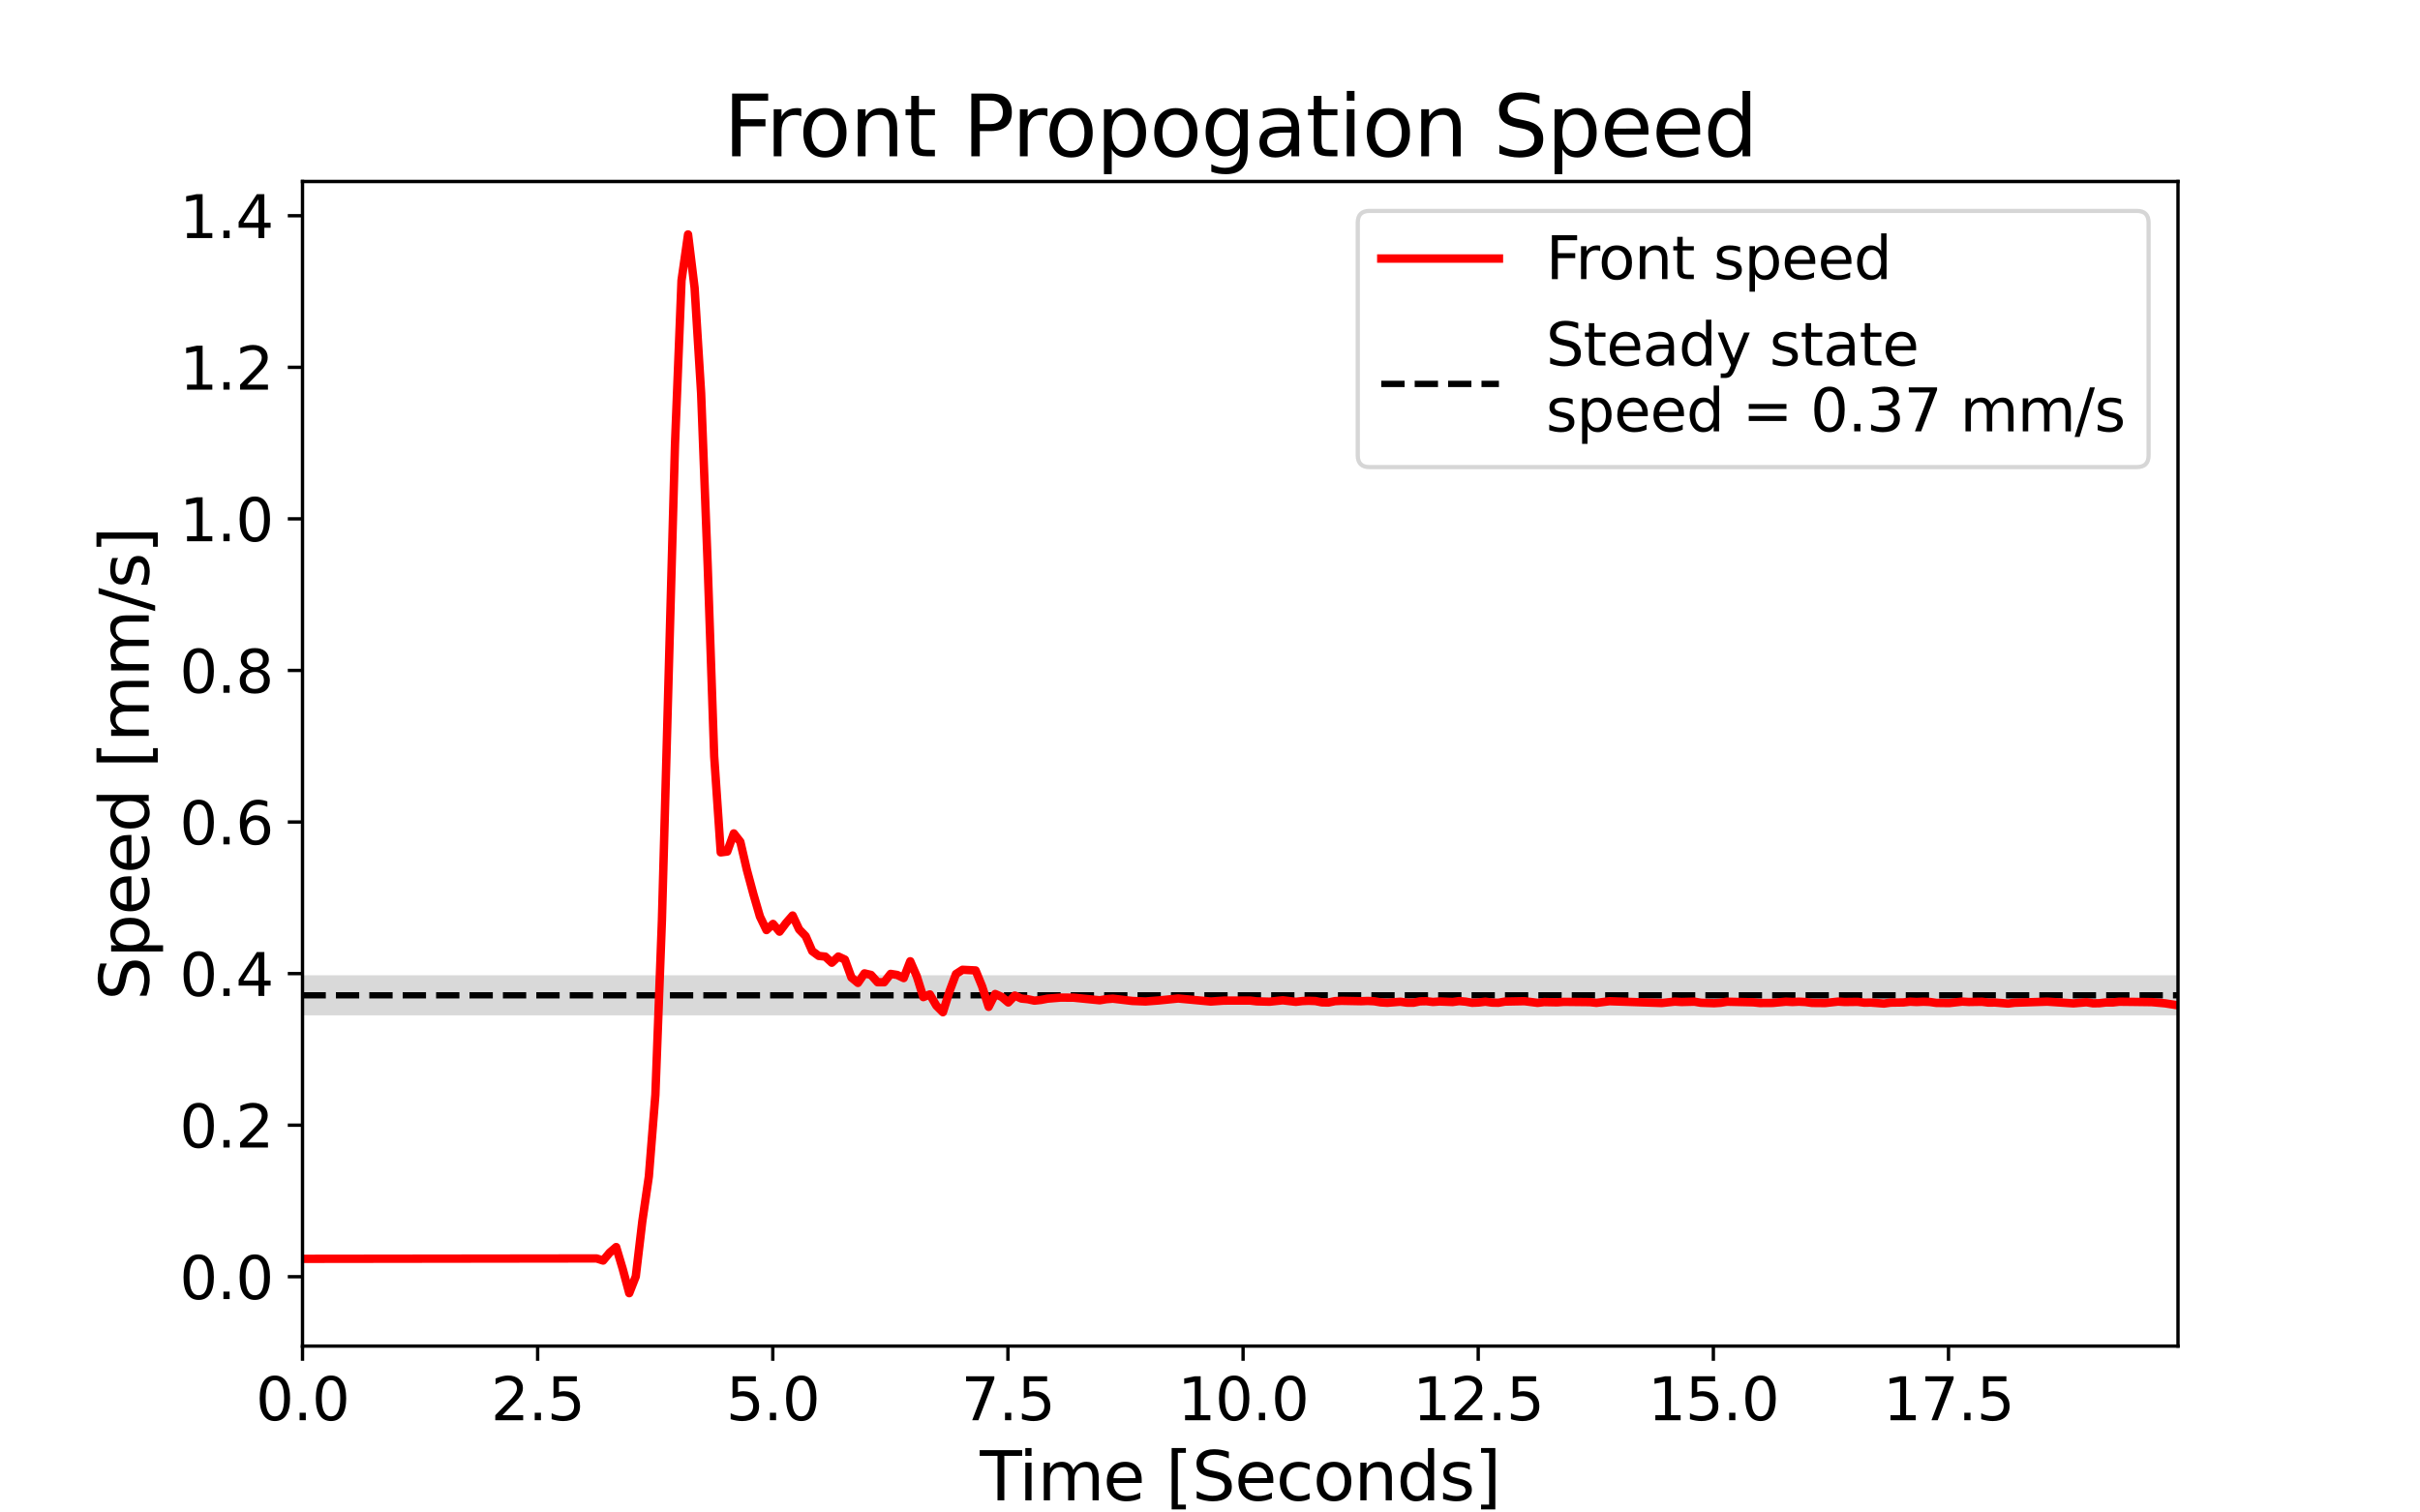 <?xml version="1.0" encoding="utf-8" standalone="no"?>
<!DOCTYPE svg PUBLIC "-//W3C//DTD SVG 1.1//EN"
  "http://www.w3.org/Graphics/SVG/1.1/DTD/svg11.dtd">
<svg height="360pt" version="1.1" viewBox="0 0 576 360" width="576pt" xmlns="http://www.w3.org/2000/svg" xmlns:xlink="http://www.w3.org/1999/xlink">
 <defs>
  <style type="text/css">*{stroke-linecap:butt;stroke-linejoin:round;}</style>
 </defs>
 <g id="figure_1">
  <g id="patch_1">
   <path d="M 0 360 
L 576 360 
L 576 0 
L 0 0 
z
" style="fill:#ffffff;"/>
  </g>
  <g id="axes_1">
   <g id="patch_2">
    <path d="M 72 320.4 
L 518.4 320.4 
L 518.4 43.2 
L 72 43.2 
z
" style="fill:#ffffff;"/>
   </g>
   <g id="PolyCollection_1">
    <defs>
     <path d="M 72 -118.332 
L 72 -127.863 
L 73.555 -127.863 
L 75.111 -127.863 
L 76.666 -127.863 
L 78.222 -127.863 
L 79.777 -127.863 
L 81.332 -127.863 
L 82.888 -127.863 
L 84.443 -127.863 
L 85.999 -127.863 
L 87.554 -127.863 
L 89.109 -127.863 
L 90.665 -127.863 
L 92.22 -127.863 
L 93.776 -127.863 
L 95.331 -127.863 
L 96.886 -127.863 
L 98.442 -127.863 
L 99.997 -127.863 
L 101.553 -127.863 
L 103.108 -127.863 
L 104.663 -127.863 
L 106.219 -127.863 
L 107.774 -127.863 
L 109.33 -127.863 
L 110.885 -127.863 
L 112.44 -127.863 
L 113.996 -127.863 
L 115.551 -127.863 
L 117.107 -127.863 
L 118.662 -127.863 
L 120.217 -127.863 
L 121.773 -127.863 
L 123.328 -127.863 
L 124.884 -127.863 
L 126.439 -127.863 
L 127.994 -127.863 
L 129.55 -127.863 
L 131.105 -127.863 
L 132.661 -127.863 
L 134.216 -127.863 
L 135.771 -127.863 
L 137.327 -127.863 
L 138.882 -127.863 
L 140.438 -127.863 
L 141.993 -127.863 
L 143.548 -127.863 
L 145.104 -127.863 
L 146.659 -127.863 
L 148.215 -127.863 
L 149.77 -127.863 
L 151.325 -127.863 
L 152.881 -127.863 
L 154.436 -127.863 
L 155.992 -127.863 
L 157.547 -127.863 
L 159.102 -127.863 
L 160.658 -127.863 
L 162.213 -127.863 
L 163.769 -127.863 
L 165.324 -127.863 
L 166.879 -127.863 
L 168.435 -127.863 
L 169.99 -127.863 
L 171.546 -127.863 
L 173.101 -127.863 
L 174.656 -127.863 
L 176.212 -127.863 
L 177.767 -127.863 
L 179.323 -127.863 
L 180.878 -127.863 
L 182.433 -127.863 
L 183.989 -127.863 
L 185.544 -127.863 
L 187.1 -127.863 
L 188.655 -127.863 
L 190.21 -127.863 
L 191.766 -127.863 
L 193.321 -127.863 
L 194.877 -127.863 
L 196.432 -127.863 
L 197.987 -127.863 
L 199.543 -127.863 
L 201.098 -127.863 
L 202.654 -127.863 
L 204.209 -127.863 
L 205.764 -127.863 
L 207.32 -127.863 
L 208.875 -127.863 
L 210.431 -127.863 
L 211.986 -127.863 
L 213.541 -127.863 
L 215.097 -127.863 
L 216.652 -127.863 
L 218.208 -127.863 
L 219.763 -127.863 
L 221.318 -127.863 
L 222.874 -127.863 
L 224.429 -127.863 
L 225.985 -127.863 
L 227.54 -127.863 
L 229.095 -127.863 
L 230.651 -127.863 
L 232.206 -127.863 
L 233.762 -127.863 
L 235.317 -127.863 
L 236.872 -127.863 
L 238.428 -127.863 
L 239.983 -127.863 
L 241.539 -127.863 
L 243.094 -127.863 
L 244.649 -127.863 
L 246.205 -127.863 
L 247.76 -127.863 
L 249.316 -127.863 
L 250.871 -127.863 
L 252.426 -127.863 
L 253.982 -127.863 
L 255.537 -127.863 
L 257.093 -127.863 
L 258.648 -127.863 
L 260.203 -127.863 
L 261.759 -127.863 
L 263.314 -127.863 
L 264.87 -127.863 
L 266.425 -127.863 
L 267.98 -127.863 
L 269.536 -127.863 
L 271.091 -127.863 
L 272.647 -127.863 
L 274.202 -127.863 
L 275.757 -127.863 
L 277.313 -127.863 
L 278.868 -127.863 
L 280.424 -127.863 
L 281.979 -127.863 
L 283.534 -127.863 
L 285.09 -127.863 
L 286.645 -127.863 
L 288.201 -127.863 
L 289.756 -127.863 
L 291.311 -127.863 
L 292.867 -127.863 
L 294.422 -127.863 
L 295.978 -127.863 
L 297.533 -127.863 
L 299.089 -127.863 
L 300.644 -127.863 
L 302.199 -127.863 
L 303.755 -127.863 
L 305.31 -127.863 
L 306.866 -127.863 
L 308.421 -127.863 
L 309.976 -127.863 
L 311.532 -127.863 
L 313.087 -127.863 
L 314.643 -127.863 
L 316.198 -127.863 
L 317.753 -127.863 
L 319.309 -127.863 
L 320.864 -127.863 
L 322.42 -127.863 
L 323.975 -127.863 
L 325.53 -127.863 
L 327.086 -127.863 
L 328.641 -127.863 
L 330.197 -127.863 
L 331.752 -127.863 
L 333.307 -127.863 
L 334.863 -127.863 
L 336.418 -127.863 
L 337.974 -127.863 
L 339.529 -127.863 
L 341.084 -127.863 
L 342.64 -127.863 
L 344.195 -127.863 
L 345.751 -127.863 
L 347.306 -127.863 
L 348.861 -127.863 
L 350.417 -127.863 
L 351.972 -127.863 
L 353.528 -127.863 
L 355.083 -127.863 
L 356.638 -127.863 
L 358.194 -127.863 
L 359.749 -127.863 
L 361.305 -127.863 
L 362.86 -127.863 
L 364.415 -127.863 
L 365.971 -127.863 
L 367.526 -127.863 
L 369.082 -127.863 
L 370.637 -127.863 
L 372.192 -127.863 
L 373.748 -127.863 
L 375.303 -127.863 
L 376.859 -127.863 
L 378.414 -127.863 
L 379.969 -127.863 
L 381.525 -127.863 
L 383.08 -127.863 
L 384.636 -127.863 
L 386.191 -127.863 
L 387.746 -127.863 
L 389.302 -127.863 
L 390.857 -127.863 
L 392.413 -127.863 
L 393.968 -127.863 
L 395.523 -127.863 
L 397.079 -127.863 
L 398.634 -127.863 
L 400.19 -127.863 
L 401.745 -127.863 
L 403.3 -127.863 
L 404.856 -127.863 
L 406.411 -127.863 
L 407.967 -127.863 
L 409.522 -127.863 
L 411.077 -127.863 
L 412.633 -127.863 
L 414.188 -127.863 
L 415.744 -127.863 
L 417.299 -127.863 
L 418.854 -127.863 
L 420.41 -127.863 
L 421.965 -127.863 
L 423.521 -127.863 
L 425.076 -127.863 
L 426.631 -127.863 
L 428.187 -127.863 
L 429.742 -127.863 
L 431.298 -127.863 
L 432.853 -127.863 
L 434.408 -127.863 
L 435.964 -127.863 
L 437.519 -127.863 
L 439.075 -127.863 
L 440.63 -127.863 
L 442.185 -127.863 
L 443.741 -127.863 
L 445.296 -127.863 
L 446.852 -127.863 
L 448.407 -127.863 
L 449.962 -127.863 
L 451.518 -127.863 
L 453.073 -127.863 
L 454.629 -127.863 
L 456.184 -127.863 
L 457.739 -127.863 
L 459.295 -127.863 
L 460.85 -127.863 
L 462.406 -127.863 
L 463.961 -127.863 
L 465.516 -127.863 
L 467.072 -127.863 
L 468.627 -127.863 
L 470.183 -127.863 
L 471.738 -127.863 
L 473.293 -127.863 
L 474.849 -127.863 
L 476.404 -127.863 
L 477.96 -127.863 
L 479.515 -127.863 
L 481.07 -127.863 
L 482.626 -127.863 
L 484.181 -127.863 
L 485.737 -127.863 
L 487.292 -127.863 
L 488.847 -127.863 
L 490.403 -127.863 
L 491.958 -127.863 
L 493.514 -127.863 
L 495.069 -127.863 
L 496.624 -127.863 
L 498.18 -127.863 
L 499.735 -127.863 
L 501.291 -127.863 
L 502.846 -127.863 
L 504.401 -127.863 
L 505.957 -127.863 
L 507.512 -127.863 
L 509.068 -127.863 
L 510.623 -127.863 
L 512.178 -127.863 
L 513.734 -127.863 
L 515.289 -127.863 
L 516.845 -127.863 
L 518.4 -127.863 
L 518.4 -118.332 
L 518.4 -118.332 
L 516.845 -118.332 
L 515.289 -118.332 
L 513.734 -118.332 
L 512.178 -118.332 
L 510.623 -118.332 
L 509.068 -118.332 
L 507.512 -118.332 
L 505.957 -118.332 
L 504.401 -118.332 
L 502.846 -118.332 
L 501.291 -118.332 
L 499.735 -118.332 
L 498.18 -118.332 
L 496.624 -118.332 
L 495.069 -118.332 
L 493.514 -118.332 
L 491.958 -118.332 
L 490.403 -118.332 
L 488.847 -118.332 
L 487.292 -118.332 
L 485.737 -118.332 
L 484.181 -118.332 
L 482.626 -118.332 
L 481.07 -118.332 
L 479.515 -118.332 
L 477.96 -118.332 
L 476.404 -118.332 
L 474.849 -118.332 
L 473.293 -118.332 
L 471.738 -118.332 
L 470.183 -118.332 
L 468.627 -118.332 
L 467.072 -118.332 
L 465.516 -118.332 
L 463.961 -118.332 
L 462.406 -118.332 
L 460.85 -118.332 
L 459.295 -118.332 
L 457.739 -118.332 
L 456.184 -118.332 
L 454.629 -118.332 
L 453.073 -118.332 
L 451.518 -118.332 
L 449.962 -118.332 
L 448.407 -118.332 
L 446.852 -118.332 
L 445.296 -118.332 
L 443.741 -118.332 
L 442.185 -118.332 
L 440.63 -118.332 
L 439.075 -118.332 
L 437.519 -118.332 
L 435.964 -118.332 
L 434.408 -118.332 
L 432.853 -118.332 
L 431.298 -118.332 
L 429.742 -118.332 
L 428.187 -118.332 
L 426.631 -118.332 
L 425.076 -118.332 
L 423.521 -118.332 
L 421.965 -118.332 
L 420.41 -118.332 
L 418.854 -118.332 
L 417.299 -118.332 
L 415.744 -118.332 
L 414.188 -118.332 
L 412.633 -118.332 
L 411.077 -118.332 
L 409.522 -118.332 
L 407.967 -118.332 
L 406.411 -118.332 
L 404.856 -118.332 
L 403.3 -118.332 
L 401.745 -118.332 
L 400.19 -118.332 
L 398.634 -118.332 
L 397.079 -118.332 
L 395.523 -118.332 
L 393.968 -118.332 
L 392.413 -118.332 
L 390.857 -118.332 
L 389.302 -118.332 
L 387.746 -118.332 
L 386.191 -118.332 
L 384.636 -118.332 
L 383.08 -118.332 
L 381.525 -118.332 
L 379.969 -118.332 
L 378.414 -118.332 
L 376.859 -118.332 
L 375.303 -118.332 
L 373.748 -118.332 
L 372.192 -118.332 
L 370.637 -118.332 
L 369.082 -118.332 
L 367.526 -118.332 
L 365.971 -118.332 
L 364.415 -118.332 
L 362.86 -118.332 
L 361.305 -118.332 
L 359.749 -118.332 
L 358.194 -118.332 
L 356.638 -118.332 
L 355.083 -118.332 
L 353.528 -118.332 
L 351.972 -118.332 
L 350.417 -118.332 
L 348.861 -118.332 
L 347.306 -118.332 
L 345.751 -118.332 
L 344.195 -118.332 
L 342.64 -118.332 
L 341.084 -118.332 
L 339.529 -118.332 
L 337.974 -118.332 
L 336.418 -118.332 
L 334.863 -118.332 
L 333.307 -118.332 
L 331.752 -118.332 
L 330.197 -118.332 
L 328.641 -118.332 
L 327.086 -118.332 
L 325.53 -118.332 
L 323.975 -118.332 
L 322.42 -118.332 
L 320.864 -118.332 
L 319.309 -118.332 
L 317.753 -118.332 
L 316.198 -118.332 
L 314.643 -118.332 
L 313.087 -118.332 
L 311.532 -118.332 
L 309.976 -118.332 
L 308.421 -118.332 
L 306.866 -118.332 
L 305.31 -118.332 
L 303.755 -118.332 
L 302.199 -118.332 
L 300.644 -118.332 
L 299.089 -118.332 
L 297.533 -118.332 
L 295.978 -118.332 
L 294.422 -118.332 
L 292.867 -118.332 
L 291.311 -118.332 
L 289.756 -118.332 
L 288.201 -118.332 
L 286.645 -118.332 
L 285.09 -118.332 
L 283.534 -118.332 
L 281.979 -118.332 
L 280.424 -118.332 
L 278.868 -118.332 
L 277.313 -118.332 
L 275.757 -118.332 
L 274.202 -118.332 
L 272.647 -118.332 
L 271.091 -118.332 
L 269.536 -118.332 
L 267.98 -118.332 
L 266.425 -118.332 
L 264.87 -118.332 
L 263.314 -118.332 
L 261.759 -118.332 
L 260.203 -118.332 
L 258.648 -118.332 
L 257.093 -118.332 
L 255.537 -118.332 
L 253.982 -118.332 
L 252.426 -118.332 
L 250.871 -118.332 
L 249.316 -118.332 
L 247.76 -118.332 
L 246.205 -118.332 
L 244.649 -118.332 
L 243.094 -118.332 
L 241.539 -118.332 
L 239.983 -118.332 
L 238.428 -118.332 
L 236.872 -118.332 
L 235.317 -118.332 
L 233.762 -118.332 
L 232.206 -118.332 
L 230.651 -118.332 
L 229.095 -118.332 
L 227.54 -118.332 
L 225.985 -118.332 
L 224.429 -118.332 
L 222.874 -118.332 
L 221.318 -118.332 
L 219.763 -118.332 
L 218.208 -118.332 
L 216.652 -118.332 
L 215.097 -118.332 
L 213.541 -118.332 
L 211.986 -118.332 
L 210.431 -118.332 
L 208.875 -118.332 
L 207.32 -118.332 
L 205.764 -118.332 
L 204.209 -118.332 
L 202.654 -118.332 
L 201.098 -118.332 
L 199.543 -118.332 
L 197.987 -118.332 
L 196.432 -118.332 
L 194.877 -118.332 
L 193.321 -118.332 
L 191.766 -118.332 
L 190.21 -118.332 
L 188.655 -118.332 
L 187.1 -118.332 
L 185.544 -118.332 
L 183.989 -118.332 
L 182.433 -118.332 
L 180.878 -118.332 
L 179.323 -118.332 
L 177.767 -118.332 
L 176.212 -118.332 
L 174.656 -118.332 
L 173.101 -118.332 
L 171.546 -118.332 
L 169.99 -118.332 
L 168.435 -118.332 
L 166.879 -118.332 
L 165.324 -118.332 
L 163.769 -118.332 
L 162.213 -118.332 
L 160.658 -118.332 
L 159.102 -118.332 
L 157.547 -118.332 
L 155.992 -118.332 
L 154.436 -118.332 
L 152.881 -118.332 
L 151.325 -118.332 
L 149.77 -118.332 
L 148.215 -118.332 
L 146.659 -118.332 
L 145.104 -118.332 
L 143.548 -118.332 
L 141.993 -118.332 
L 140.438 -118.332 
L 138.882 -118.332 
L 137.327 -118.332 
L 135.771 -118.332 
L 134.216 -118.332 
L 132.661 -118.332 
L 131.105 -118.332 
L 129.55 -118.332 
L 127.994 -118.332 
L 126.439 -118.332 
L 124.884 -118.332 
L 123.328 -118.332 
L 121.773 -118.332 
L 120.217 -118.332 
L 118.662 -118.332 
L 117.107 -118.332 
L 115.551 -118.332 
L 113.996 -118.332 
L 112.44 -118.332 
L 110.885 -118.332 
L 109.33 -118.332 
L 107.774 -118.332 
L 106.219 -118.332 
L 104.663 -118.332 
L 103.108 -118.332 
L 101.553 -118.332 
L 99.997 -118.332 
L 98.442 -118.332 
L 96.886 -118.332 
L 95.331 -118.332 
L 93.776 -118.332 
L 92.22 -118.332 
L 90.665 -118.332 
L 89.109 -118.332 
L 87.554 -118.332 
L 85.999 -118.332 
L 84.443 -118.332 
L 82.888 -118.332 
L 81.332 -118.332 
L 79.777 -118.332 
L 78.222 -118.332 
L 76.666 -118.332 
L 75.111 -118.332 
L 73.555 -118.332 
L 72 -118.332 
z
" id="m9a57f28692"/>
    </defs>
    <g clip-path="url(#p5550fc614e)">
     <use style="fill-opacity:0.15;" x="0" xlink:href="#m9a57f28692" y="360"/>
    </g>
   </g>
   <g id="matplotlib.axis_1">
    <g id="xtick_1">
     <g id="line2d_1">
      <defs>
       <path d="M 0 0 
L 0 3.5 
" id="m692dab2413" style="stroke:#000000;stroke-width:0.8;"/>
      </defs>
      <g>
       <use style="stroke:#000000;stroke-width:0.8;" x="72" xlink:href="#m692dab2413" y="320.4"/>
      </g>
     </g>
     <g id="text_1">
      <!-- 0.0 -->
      <g transform="translate(60.868 338.038)scale(0.14 -0.14)">
       <defs>
        <path d="M 2034 4250 
Q 1547 4250 1301 3770 
Q 1056 3291 1056 2328 
Q 1056 1369 1301 889 
Q 1547 409 2034 409 
Q 2525 409 2770 889 
Q 3016 1369 3016 2328 
Q 3016 3291 2770 3770 
Q 2525 4250 2034 4250 
z
M 2034 4750 
Q 2819 4750 3233 4129 
Q 3647 3509 3647 2328 
Q 3647 1150 3233 529 
Q 2819 -91 2034 -91 
Q 1250 -91 836 529 
Q 422 1150 422 2328 
Q 422 3509 836 4129 
Q 1250 4750 2034 4750 
z
" id="DejaVuSans-30" transform="scale(0.016)"/>
        <path d="M 684 794 
L 1344 794 
L 1344 0 
L 684 0 
L 684 794 
z
" id="DejaVuSans-2e" transform="scale(0.016)"/>
       </defs>
       <use xlink:href="#DejaVuSans-30"/>
       <use x="63.623" xlink:href="#DejaVuSans-2e"/>
       <use x="95.41" xlink:href="#DejaVuSans-30"/>
      </g>
     </g>
    </g>
    <g id="xtick_2">
     <g id="line2d_2">
      <g>
       <use style="stroke:#000000;stroke-width:0.8;" x="127.968" xlink:href="#m692dab2413" y="320.4"/>
      </g>
     </g>
     <g id="text_2">
      <!-- 2.5 -->
      <g transform="translate(116.836 338.038)scale(0.14 -0.14)">
       <defs>
        <path d="M 1228 531 
L 3431 531 
L 3431 0 
L 469 0 
L 469 531 
Q 828 903 1448 1529 
Q 2069 2156 2228 2338 
Q 2531 2678 2651 2914 
Q 2772 3150 2772 3378 
Q 2772 3750 2511 3984 
Q 2250 4219 1831 4219 
Q 1534 4219 1204 4116 
Q 875 4013 500 3803 
L 500 4441 
Q 881 4594 1212 4672 
Q 1544 4750 1819 4750 
Q 2544 4750 2975 4387 
Q 3406 4025 3406 3419 
Q 3406 3131 3298 2873 
Q 3191 2616 2906 2266 
Q 2828 2175 2409 1742 
Q 1991 1309 1228 531 
z
" id="DejaVuSans-32" transform="scale(0.016)"/>
        <path d="M 691 4666 
L 3169 4666 
L 3169 4134 
L 1269 4134 
L 1269 2991 
Q 1406 3038 1543 3061 
Q 1681 3084 1819 3084 
Q 2600 3084 3056 2656 
Q 3513 2228 3513 1497 
Q 3513 744 3044 326 
Q 2575 -91 1722 -91 
Q 1428 -91 1123 -41 
Q 819 9 494 109 
L 494 744 
Q 775 591 1075 516 
Q 1375 441 1709 441 
Q 2250 441 2565 725 
Q 2881 1009 2881 1497 
Q 2881 1984 2565 2268 
Q 2250 2553 1709 2553 
Q 1456 2553 1204 2497 
Q 953 2441 691 2322 
L 691 4666 
z
" id="DejaVuSans-35" transform="scale(0.016)"/>
       </defs>
       <use xlink:href="#DejaVuSans-32"/>
       <use x="63.623" xlink:href="#DejaVuSans-2e"/>
       <use x="95.41" xlink:href="#DejaVuSans-35"/>
      </g>
     </g>
    </g>
    <g id="xtick_3">
     <g id="line2d_3">
      <g>
       <use style="stroke:#000000;stroke-width:0.8;" x="183.936" xlink:href="#m692dab2413" y="320.4"/>
      </g>
     </g>
     <g id="text_3">
      <!-- 5.0 -->
      <g transform="translate(172.804 338.038)scale(0.14 -0.14)">
       <use xlink:href="#DejaVuSans-35"/>
       <use x="63.623" xlink:href="#DejaVuSans-2e"/>
       <use x="95.41" xlink:href="#DejaVuSans-30"/>
      </g>
     </g>
    </g>
    <g id="xtick_4">
     <g id="line2d_4">
      <g>
       <use style="stroke:#000000;stroke-width:0.8;" x="239.904" xlink:href="#m692dab2413" y="320.4"/>
      </g>
     </g>
     <g id="text_4">
      <!-- 7.5 -->
      <g transform="translate(228.772 338.038)scale(0.14 -0.14)">
       <defs>
        <path d="M 525 4666 
L 3525 4666 
L 3525 4397 
L 1831 0 
L 1172 0 
L 2766 4134 
L 525 4134 
L 525 4666 
z
" id="DejaVuSans-37" transform="scale(0.016)"/>
       </defs>
       <use xlink:href="#DejaVuSans-37"/>
       <use x="63.623" xlink:href="#DejaVuSans-2e"/>
       <use x="95.41" xlink:href="#DejaVuSans-35"/>
      </g>
     </g>
    </g>
    <g id="xtick_5">
     <g id="line2d_5">
      <g>
       <use style="stroke:#000000;stroke-width:0.8;" x="295.872" xlink:href="#m692dab2413" y="320.4"/>
      </g>
     </g>
     <g id="text_5">
      <!-- 10.0 -->
      <g transform="translate(280.286 338.038)scale(0.14 -0.14)">
       <defs>
        <path d="M 794 531 
L 1825 531 
L 1825 4091 
L 703 3866 
L 703 4441 
L 1819 4666 
L 2450 4666 
L 2450 531 
L 3481 531 
L 3481 0 
L 794 0 
L 794 531 
z
" id="DejaVuSans-31" transform="scale(0.016)"/>
       </defs>
       <use xlink:href="#DejaVuSans-31"/>
       <use x="63.623" xlink:href="#DejaVuSans-30"/>
       <use x="127.246" xlink:href="#DejaVuSans-2e"/>
       <use x="159.033" xlink:href="#DejaVuSans-30"/>
      </g>
     </g>
    </g>
    <g id="xtick_6">
     <g id="line2d_6">
      <g>
       <use style="stroke:#000000;stroke-width:0.8;" x="351.84" xlink:href="#m692dab2413" y="320.4"/>
      </g>
     </g>
     <g id="text_6">
      <!-- 12.5 -->
      <g transform="translate(336.254 338.038)scale(0.14 -0.14)">
       <use xlink:href="#DejaVuSans-31"/>
       <use x="63.623" xlink:href="#DejaVuSans-32"/>
       <use x="127.246" xlink:href="#DejaVuSans-2e"/>
       <use x="159.033" xlink:href="#DejaVuSans-35"/>
      </g>
     </g>
    </g>
    <g id="xtick_7">
     <g id="line2d_7">
      <g>
       <use style="stroke:#000000;stroke-width:0.8;" x="407.807" xlink:href="#m692dab2413" y="320.4"/>
      </g>
     </g>
     <g id="text_7">
      <!-- 15.0 -->
      <g transform="translate(392.221 338.038)scale(0.14 -0.14)">
       <use xlink:href="#DejaVuSans-31"/>
       <use x="63.623" xlink:href="#DejaVuSans-35"/>
       <use x="127.246" xlink:href="#DejaVuSans-2e"/>
       <use x="159.033" xlink:href="#DejaVuSans-30"/>
      </g>
     </g>
    </g>
    <g id="xtick_8">
     <g id="line2d_8">
      <g>
       <use style="stroke:#000000;stroke-width:0.8;" x="463.775" xlink:href="#m692dab2413" y="320.4"/>
      </g>
     </g>
     <g id="text_8">
      <!-- 17.5 -->
      <g transform="translate(448.189 338.038)scale(0.14 -0.14)">
       <use xlink:href="#DejaVuSans-31"/>
       <use x="63.623" xlink:href="#DejaVuSans-37"/>
       <use x="127.246" xlink:href="#DejaVuSans-2e"/>
       <use x="159.033" xlink:href="#DejaVuSans-35"/>
      </g>
     </g>
    </g>
    <g id="text_9">
     <!-- Time [Seconds] -->
     <g transform="translate(233.23 357.107)scale(0.16 -0.16)">
      <defs>
       <path d="M -19 4666 
L 3928 4666 
L 3928 4134 
L 2272 4134 
L 2272 0 
L 1638 0 
L 1638 4134 
L -19 4134 
L -19 4666 
z
" id="DejaVuSans-54" transform="scale(0.016)"/>
       <path d="M 603 3500 
L 1178 3500 
L 1178 0 
L 603 0 
L 603 3500 
z
M 603 4863 
L 1178 4863 
L 1178 4134 
L 603 4134 
L 603 4863 
z
" id="DejaVuSans-69" transform="scale(0.016)"/>
       <path d="M 3328 2828 
Q 3544 3216 3844 3400 
Q 4144 3584 4550 3584 
Q 5097 3584 5394 3201 
Q 5691 2819 5691 2113 
L 5691 0 
L 5113 0 
L 5113 2094 
Q 5113 2597 4934 2840 
Q 4756 3084 4391 3084 
Q 3944 3084 3684 2787 
Q 3425 2491 3425 1978 
L 3425 0 
L 2847 0 
L 2847 2094 
Q 2847 2600 2669 2842 
Q 2491 3084 2119 3084 
Q 1678 3084 1418 2786 
Q 1159 2488 1159 1978 
L 1159 0 
L 581 0 
L 581 3500 
L 1159 3500 
L 1159 2956 
Q 1356 3278 1631 3431 
Q 1906 3584 2284 3584 
Q 2666 3584 2933 3390 
Q 3200 3197 3328 2828 
z
" id="DejaVuSans-6d" transform="scale(0.016)"/>
       <path d="M 3597 1894 
L 3597 1613 
L 953 1613 
Q 991 1019 1311 708 
Q 1631 397 2203 397 
Q 2534 397 2845 478 
Q 3156 559 3463 722 
L 3463 178 
Q 3153 47 2828 -22 
Q 2503 -91 2169 -91 
Q 1331 -91 842 396 
Q 353 884 353 1716 
Q 353 2575 817 3079 
Q 1281 3584 2069 3584 
Q 2775 3584 3186 3129 
Q 3597 2675 3597 1894 
z
M 3022 2063 
Q 3016 2534 2758 2815 
Q 2500 3097 2075 3097 
Q 1594 3097 1305 2825 
Q 1016 2553 972 2059 
L 3022 2063 
z
" id="DejaVuSans-65" transform="scale(0.016)"/>
       <path id="DejaVuSans-20" transform="scale(0.016)"/>
       <path d="M 550 4863 
L 1875 4863 
L 1875 4416 
L 1125 4416 
L 1125 -397 
L 1875 -397 
L 1875 -844 
L 550 -844 
L 550 4863 
z
" id="DejaVuSans-5b" transform="scale(0.016)"/>
       <path d="M 3425 4513 
L 3425 3897 
Q 3066 4069 2747 4153 
Q 2428 4238 2131 4238 
Q 1616 4238 1336 4038 
Q 1056 3838 1056 3469 
Q 1056 3159 1242 3001 
Q 1428 2844 1947 2747 
L 2328 2669 
Q 3034 2534 3370 2195 
Q 3706 1856 3706 1288 
Q 3706 609 3251 259 
Q 2797 -91 1919 -91 
Q 1588 -91 1214 -16 
Q 841 59 441 206 
L 441 856 
Q 825 641 1194 531 
Q 1563 422 1919 422 
Q 2459 422 2753 634 
Q 3047 847 3047 1241 
Q 3047 1584 2836 1778 
Q 2625 1972 2144 2069 
L 1759 2144 
Q 1053 2284 737 2584 
Q 422 2884 422 3419 
Q 422 4038 858 4394 
Q 1294 4750 2059 4750 
Q 2388 4750 2728 4690 
Q 3069 4631 3425 4513 
z
" id="DejaVuSans-53" transform="scale(0.016)"/>
       <path d="M 3122 3366 
L 3122 2828 
Q 2878 2963 2633 3030 
Q 2388 3097 2138 3097 
Q 1578 3097 1268 2742 
Q 959 2388 959 1747 
Q 959 1106 1268 751 
Q 1578 397 2138 397 
Q 2388 397 2633 464 
Q 2878 531 3122 666 
L 3122 134 
Q 2881 22 2623 -34 
Q 2366 -91 2075 -91 
Q 1284 -91 818 406 
Q 353 903 353 1747 
Q 353 2603 823 3093 
Q 1294 3584 2113 3584 
Q 2378 3584 2631 3529 
Q 2884 3475 3122 3366 
z
" id="DejaVuSans-63" transform="scale(0.016)"/>
       <path d="M 1959 3097 
Q 1497 3097 1228 2736 
Q 959 2375 959 1747 
Q 959 1119 1226 758 
Q 1494 397 1959 397 
Q 2419 397 2687 759 
Q 2956 1122 2956 1747 
Q 2956 2369 2687 2733 
Q 2419 3097 1959 3097 
z
M 1959 3584 
Q 2709 3584 3137 3096 
Q 3566 2609 3566 1747 
Q 3566 888 3137 398 
Q 2709 -91 1959 -91 
Q 1206 -91 779 398 
Q 353 888 353 1747 
Q 353 2609 779 3096 
Q 1206 3584 1959 3584 
z
" id="DejaVuSans-6f" transform="scale(0.016)"/>
       <path d="M 3513 2113 
L 3513 0 
L 2938 0 
L 2938 2094 
Q 2938 2591 2744 2837 
Q 2550 3084 2163 3084 
Q 1697 3084 1428 2787 
Q 1159 2491 1159 1978 
L 1159 0 
L 581 0 
L 581 3500 
L 1159 3500 
L 1159 2956 
Q 1366 3272 1645 3428 
Q 1925 3584 2291 3584 
Q 2894 3584 3203 3211 
Q 3513 2838 3513 2113 
z
" id="DejaVuSans-6e" transform="scale(0.016)"/>
       <path d="M 2906 2969 
L 2906 4863 
L 3481 4863 
L 3481 0 
L 2906 0 
L 2906 525 
Q 2725 213 2448 61 
Q 2172 -91 1784 -91 
Q 1150 -91 751 415 
Q 353 922 353 1747 
Q 353 2572 751 3078 
Q 1150 3584 1784 3584 
Q 2172 3584 2448 3432 
Q 2725 3281 2906 2969 
z
M 947 1747 
Q 947 1113 1208 752 
Q 1469 391 1925 391 
Q 2381 391 2643 752 
Q 2906 1113 2906 1747 
Q 2906 2381 2643 2742 
Q 2381 3103 1925 3103 
Q 1469 3103 1208 2742 
Q 947 2381 947 1747 
z
" id="DejaVuSans-64" transform="scale(0.016)"/>
       <path d="M 2834 3397 
L 2834 2853 
Q 2591 2978 2328 3040 
Q 2066 3103 1784 3103 
Q 1356 3103 1142 2972 
Q 928 2841 928 2578 
Q 928 2378 1081 2264 
Q 1234 2150 1697 2047 
L 1894 2003 
Q 2506 1872 2764 1633 
Q 3022 1394 3022 966 
Q 3022 478 2636 193 
Q 2250 -91 1575 -91 
Q 1294 -91 989 -36 
Q 684 19 347 128 
L 347 722 
Q 666 556 975 473 
Q 1284 391 1588 391 
Q 1994 391 2212 530 
Q 2431 669 2431 922 
Q 2431 1156 2273 1281 
Q 2116 1406 1581 1522 
L 1381 1569 
Q 847 1681 609 1914 
Q 372 2147 372 2553 
Q 372 3047 722 3315 
Q 1072 3584 1716 3584 
Q 2034 3584 2315 3537 
Q 2597 3491 2834 3397 
z
" id="DejaVuSans-73" transform="scale(0.016)"/>
       <path d="M 1947 4863 
L 1947 -844 
L 622 -844 
L 622 -397 
L 1369 -397 
L 1369 4416 
L 622 4416 
L 622 4863 
L 1947 4863 
z
" id="DejaVuSans-5d" transform="scale(0.016)"/>
      </defs>
      <use xlink:href="#DejaVuSans-54"/>
      <use x="57.959" xlink:href="#DejaVuSans-69"/>
      <use x="85.742" xlink:href="#DejaVuSans-6d"/>
      <use x="183.154" xlink:href="#DejaVuSans-65"/>
      <use x="244.678" xlink:href="#DejaVuSans-20"/>
      <use x="276.465" xlink:href="#DejaVuSans-5b"/>
      <use x="315.479" xlink:href="#DejaVuSans-53"/>
      <use x="378.955" xlink:href="#DejaVuSans-65"/>
      <use x="440.479" xlink:href="#DejaVuSans-63"/>
      <use x="495.459" xlink:href="#DejaVuSans-6f"/>
      <use x="556.641" xlink:href="#DejaVuSans-6e"/>
      <use x="620.02" xlink:href="#DejaVuSans-64"/>
      <use x="683.496" xlink:href="#DejaVuSans-73"/>
      <use x="735.596" xlink:href="#DejaVuSans-5d"/>
     </g>
    </g>
   </g>
   <g id="matplotlib.axis_2">
    <g id="ytick_1">
     <g id="line2d_9">
      <defs>
       <path d="M 0 0 
L -3.5 0 
" id="m602d5f6e6b" style="stroke:#000000;stroke-width:0.8;"/>
      </defs>
      <g>
       <use style="stroke:#000000;stroke-width:0.8;" x="72" xlink:href="#m602d5f6e6b" y="303.889"/>
      </g>
     </g>
     <g id="text_10">
      <!-- 0.0 -->
      <g transform="translate(42.736 309.208)scale(0.14 -0.14)">
       <use xlink:href="#DejaVuSans-30"/>
       <use x="63.623" xlink:href="#DejaVuSans-2e"/>
       <use x="95.41" xlink:href="#DejaVuSans-30"/>
      </g>
     </g>
    </g>
    <g id="ytick_2">
     <g id="line2d_10">
      <g>
       <use style="stroke:#000000;stroke-width:0.8;" x="72" xlink:href="#m602d5f6e6b" y="267.811"/>
      </g>
     </g>
     <g id="text_11">
      <!-- 0.2 -->
      <g transform="translate(42.736 273.13)scale(0.14 -0.14)">
       <use xlink:href="#DejaVuSans-30"/>
       <use x="63.623" xlink:href="#DejaVuSans-2e"/>
       <use x="95.41" xlink:href="#DejaVuSans-32"/>
      </g>
     </g>
    </g>
    <g id="ytick_3">
     <g id="line2d_11">
      <g>
       <use style="stroke:#000000;stroke-width:0.8;" x="72" xlink:href="#m602d5f6e6b" y="231.733"/>
      </g>
     </g>
     <g id="text_12">
      <!-- 0.4 -->
      <g transform="translate(42.736 237.052)scale(0.14 -0.14)">
       <defs>
        <path d="M 2419 4116 
L 825 1625 
L 2419 1625 
L 2419 4116 
z
M 2253 4666 
L 3047 4666 
L 3047 1625 
L 3713 1625 
L 3713 1100 
L 3047 1100 
L 3047 0 
L 2419 0 
L 2419 1100 
L 313 1100 
L 313 1709 
L 2253 4666 
z
" id="DejaVuSans-34" transform="scale(0.016)"/>
       </defs>
       <use xlink:href="#DejaVuSans-30"/>
       <use x="63.623" xlink:href="#DejaVuSans-2e"/>
       <use x="95.41" xlink:href="#DejaVuSans-34"/>
      </g>
     </g>
    </g>
    <g id="ytick_4">
     <g id="line2d_12">
      <g>
       <use style="stroke:#000000;stroke-width:0.8;" x="72" xlink:href="#m602d5f6e6b" y="195.655"/>
      </g>
     </g>
     <g id="text_13">
      <!-- 0.6 -->
      <g transform="translate(42.736 200.974)scale(0.14 -0.14)">
       <defs>
        <path d="M 2113 2584 
Q 1688 2584 1439 2293 
Q 1191 2003 1191 1497 
Q 1191 994 1439 701 
Q 1688 409 2113 409 
Q 2538 409 2786 701 
Q 3034 994 3034 1497 
Q 3034 2003 2786 2293 
Q 2538 2584 2113 2584 
z
M 3366 4563 
L 3366 3988 
Q 3128 4100 2886 4159 
Q 2644 4219 2406 4219 
Q 1781 4219 1451 3797 
Q 1122 3375 1075 2522 
Q 1259 2794 1537 2939 
Q 1816 3084 2150 3084 
Q 2853 3084 3261 2657 
Q 3669 2231 3669 1497 
Q 3669 778 3244 343 
Q 2819 -91 2113 -91 
Q 1303 -91 875 529 
Q 447 1150 447 2328 
Q 447 3434 972 4092 
Q 1497 4750 2381 4750 
Q 2619 4750 2861 4703 
Q 3103 4656 3366 4563 
z
" id="DejaVuSans-36" transform="scale(0.016)"/>
       </defs>
       <use xlink:href="#DejaVuSans-30"/>
       <use x="63.623" xlink:href="#DejaVuSans-2e"/>
       <use x="95.41" xlink:href="#DejaVuSans-36"/>
      </g>
     </g>
    </g>
    <g id="ytick_5">
     <g id="line2d_13">
      <g>
       <use style="stroke:#000000;stroke-width:0.8;" x="72" xlink:href="#m602d5f6e6b" y="159.577"/>
      </g>
     </g>
     <g id="text_14">
      <!-- 0.8 -->
      <g transform="translate(42.736 164.896)scale(0.14 -0.14)">
       <defs>
        <path d="M 2034 2216 
Q 1584 2216 1326 1975 
Q 1069 1734 1069 1313 
Q 1069 891 1326 650 
Q 1584 409 2034 409 
Q 2484 409 2743 651 
Q 3003 894 3003 1313 
Q 3003 1734 2745 1975 
Q 2488 2216 2034 2216 
z
M 1403 2484 
Q 997 2584 770 2862 
Q 544 3141 544 3541 
Q 544 4100 942 4425 
Q 1341 4750 2034 4750 
Q 2731 4750 3128 4425 
Q 3525 4100 3525 3541 
Q 3525 3141 3298 2862 
Q 3072 2584 2669 2484 
Q 3125 2378 3379 2068 
Q 3634 1759 3634 1313 
Q 3634 634 3220 271 
Q 2806 -91 2034 -91 
Q 1263 -91 848 271 
Q 434 634 434 1313 
Q 434 1759 690 2068 
Q 947 2378 1403 2484 
z
M 1172 3481 
Q 1172 3119 1398 2916 
Q 1625 2713 2034 2713 
Q 2441 2713 2670 2916 
Q 2900 3119 2900 3481 
Q 2900 3844 2670 4047 
Q 2441 4250 2034 4250 
Q 1625 4250 1398 4047 
Q 1172 3844 1172 3481 
z
" id="DejaVuSans-38" transform="scale(0.016)"/>
       </defs>
       <use xlink:href="#DejaVuSans-30"/>
       <use x="63.623" xlink:href="#DejaVuSans-2e"/>
       <use x="95.41" xlink:href="#DejaVuSans-38"/>
      </g>
     </g>
    </g>
    <g id="ytick_6">
     <g id="line2d_14">
      <g>
       <use style="stroke:#000000;stroke-width:0.8;" x="72" xlink:href="#m602d5f6e6b" y="123.5"/>
      </g>
     </g>
     <g id="text_15">
      <!-- 1.0 -->
      <g transform="translate(42.736 128.819)scale(0.14 -0.14)">
       <use xlink:href="#DejaVuSans-31"/>
       <use x="63.623" xlink:href="#DejaVuSans-2e"/>
       <use x="95.41" xlink:href="#DejaVuSans-30"/>
      </g>
     </g>
    </g>
    <g id="ytick_7">
     <g id="line2d_15">
      <g>
       <use style="stroke:#000000;stroke-width:0.8;" x="72" xlink:href="#m602d5f6e6b" y="87.422"/>
      </g>
     </g>
     <g id="text_16">
      <!-- 1.2 -->
      <g transform="translate(42.736 92.741)scale(0.14 -0.14)">
       <use xlink:href="#DejaVuSans-31"/>
       <use x="63.623" xlink:href="#DejaVuSans-2e"/>
       <use x="95.41" xlink:href="#DejaVuSans-32"/>
      </g>
     </g>
    </g>
    <g id="ytick_8">
     <g id="line2d_16">
      <g>
       <use style="stroke:#000000;stroke-width:0.8;" x="72" xlink:href="#m602d5f6e6b" y="51.344"/>
      </g>
     </g>
     <g id="text_17">
      <!-- 1.4 -->
      <g transform="translate(42.736 56.663)scale(0.14 -0.14)">
       <use xlink:href="#DejaVuSans-31"/>
       <use x="63.623" xlink:href="#DejaVuSans-2e"/>
       <use x="95.41" xlink:href="#DejaVuSans-34"/>
      </g>
     </g>
    </g>
    <g id="text_18">
     <!-- Speed [mm/s] -->
     <g transform="translate(35.408 238.114)rotate(-90)scale(0.16 -0.16)">
      <defs>
       <path d="M 1159 525 
L 1159 -1331 
L 581 -1331 
L 581 3500 
L 1159 3500 
L 1159 2969 
Q 1341 3281 1617 3432 
Q 1894 3584 2278 3584 
Q 2916 3584 3314 3078 
Q 3713 2572 3713 1747 
Q 3713 922 3314 415 
Q 2916 -91 2278 -91 
Q 1894 -91 1617 61 
Q 1341 213 1159 525 
z
M 3116 1747 
Q 3116 2381 2855 2742 
Q 2594 3103 2138 3103 
Q 1681 3103 1420 2742 
Q 1159 2381 1159 1747 
Q 1159 1113 1420 752 
Q 1681 391 2138 391 
Q 2594 391 2855 752 
Q 3116 1113 3116 1747 
z
" id="DejaVuSans-70" transform="scale(0.016)"/>
       <path d="M 1625 4666 
L 2156 4666 
L 531 -594 
L 0 -594 
L 1625 4666 
z
" id="DejaVuSans-2f" transform="scale(0.016)"/>
      </defs>
      <use xlink:href="#DejaVuSans-53"/>
      <use x="63.477" xlink:href="#DejaVuSans-70"/>
      <use x="126.953" xlink:href="#DejaVuSans-65"/>
      <use x="188.477" xlink:href="#DejaVuSans-65"/>
      <use x="250" xlink:href="#DejaVuSans-64"/>
      <use x="313.477" xlink:href="#DejaVuSans-20"/>
      <use x="345.264" xlink:href="#DejaVuSans-5b"/>
      <use x="384.277" xlink:href="#DejaVuSans-6d"/>
      <use x="481.689" xlink:href="#DejaVuSans-6d"/>
      <use x="579.102" xlink:href="#DejaVuSans-2f"/>
      <use x="612.793" xlink:href="#DejaVuSans-73"/>
      <use x="664.893" xlink:href="#DejaVuSans-5d"/>
     </g>
    </g>
   </g>
   <g id="line2d_17">
    <path clip-path="url(#p5550fc614e)" d="M 72 236.903 
L 518.4 236.903 
" style="fill:none;stroke:#000000;stroke-dasharray:5.55,2.4;stroke-dashoffset:0;stroke-width:1.5;"/>
   </g>
   <g id="line2d_18">
    <path clip-path="url(#p5550fc614e)" d="M 72 299.625 
L 141.993 299.533 
L 143.548 300.036 
L 145.104 298.164 
L 146.659 296.825 
L 148.215 302.026 
L 149.77 307.8 
L 151.325 303.821 
L 152.881 290.702 
L 154.436 280.022 
L 155.992 260.579 
L 157.547 219.093 
L 160.658 105.786 
L 162.213 66.761 
L 163.769 55.8 
L 165.324 68.494 
L 166.879 93.6 
L 168.435 134.41 
L 169.99 180.036 
L 171.546 202.883 
L 173.101 202.684 
L 174.656 198.368 
L 176.212 200.367 
L 177.767 207.053 
L 179.323 212.831 
L 180.878 218.156 
L 182.433 221.374 
L 183.989 219.912 
L 185.544 221.75 
L 187.1 219.688 
L 188.655 217.91 
L 190.21 221.222 
L 191.766 222.825 
L 193.321 226.381 
L 194.877 227.527 
L 196.432 227.691 
L 197.987 229.144 
L 199.543 227.674 
L 201.098 228.393 
L 202.654 232.663 
L 204.209 233.945 
L 205.764 231.684 
L 207.32 232.051 
L 208.875 233.786 
L 210.431 233.8 
L 211.986 231.804 
L 213.541 232.054 
L 215.097 232.797 
L 216.652 228.8 
L 218.208 232.378 
L 219.763 237.327 
L 221.318 236.687 
L 222.874 239.375 
L 224.429 240.923 
L 225.985 235.998 
L 227.54 231.836 
L 229.095 230.828 
L 232.206 230.983 
L 233.762 234.795 
L 235.317 239.647 
L 236.872 236.594 
L 238.428 237.286 
L 239.983 238.6 
L 241.539 236.964 
L 243.094 237.676 
L 244.649 237.836 
L 246.205 238.173 
L 247.76 238.004 
L 249.316 237.704 
L 252.426 237.447 
L 255.537 237.469 
L 261.759 238.085 
L 263.314 237.824 
L 264.87 237.701 
L 269.536 238.25 
L 272.647 238.369 
L 275.757 238.131 
L 280.424 237.662 
L 288.201 238.384 
L 291.311 238.164 
L 297.533 238.153 
L 299.089 238.339 
L 302.199 238.423 
L 305.31 238.091 
L 308.421 238.451 
L 309.976 238.271 
L 311.532 238.21 
L 313.087 238.269 
L 314.643 238.579 
L 316.198 238.61 
L 317.753 238.287 
L 319.309 238.214 
L 323.975 238.306 
L 325.53 238.243 
L 327.086 238.317 
L 328.641 238.584 
L 330.197 238.676 
L 333.307 238.429 
L 334.863 238.654 
L 336.418 238.668 
L 337.974 238.341 
L 339.529 238.31 
L 341.084 238.486 
L 342.64 238.369 
L 345.751 238.495 
L 347.306 238.278 
L 348.861 238.411 
L 350.417 238.681 
L 351.972 238.612 
L 353.528 238.416 
L 355.083 238.635 
L 356.638 238.673 
L 358.194 238.396 
L 362.86 238.302 
L 365.971 238.698 
L 367.526 238.512 
L 370.637 238.575 
L 372.192 238.457 
L 378.414 238.524 
L 379.969 238.696 
L 383.08 238.308 
L 395.523 238.734 
L 398.634 238.399 
L 400.19 238.497 
L 403.3 238.418 
L 404.856 238.679 
L 407.967 238.786 
L 409.522 238.686 
L 411.077 238.424 
L 417.299 238.571 
L 418.854 238.736 
L 421.965 238.714 
L 425.076 238.415 
L 426.631 238.496 
L 428.187 238.418 
L 429.742 238.5 
L 431.298 238.711 
L 434.408 238.74 
L 437.519 238.397 
L 439.075 238.497 
L 442.185 238.459 
L 443.741 238.657 
L 445.296 238.629 
L 448.407 238.868 
L 449.962 238.645 
L 453.073 238.596 
L 454.629 238.417 
L 456.184 238.5 
L 457.739 238.426 
L 459.295 238.481 
L 460.85 238.704 
L 463.961 238.746 
L 467.072 238.396 
L 468.627 238.489 
L 471.738 238.439 
L 473.293 238.638 
L 474.849 238.618 
L 477.96 238.87 
L 479.515 238.671 
L 487.292 238.412 
L 493.514 238.822 
L 496.624 238.556 
L 498.18 238.809 
L 499.735 238.777 
L 501.291 238.596 
L 502.846 238.608 
L 504.401 238.43 
L 507.512 238.465 
L 512.178 238.528 
L 515.289 238.807 
L 518.4 239.289 
L 518.4 239.289 
" style="fill:none;stroke:#ff0000;stroke-linecap:square;stroke-width:2;"/>
   </g>
   <g id="patch_3">
    <path d="M 72 320.4 
L 72 43.2 
" style="fill:none;stroke:#000000;stroke-linecap:square;stroke-linejoin:miter;stroke-width:0.8;"/>
   </g>
   <g id="patch_4">
    <path d="M 518.4 320.4 
L 518.4 43.2 
" style="fill:none;stroke:#000000;stroke-linecap:square;stroke-linejoin:miter;stroke-width:0.8;"/>
   </g>
   <g id="patch_5">
    <path d="M 72 320.4 
L 518.4 320.4 
" style="fill:none;stroke:#000000;stroke-linecap:square;stroke-linejoin:miter;stroke-width:0.8;"/>
   </g>
   <g id="patch_6">
    <path d="M 72 43.2 
L 518.4 43.2 
" style="fill:none;stroke:#000000;stroke-linecap:square;stroke-linejoin:miter;stroke-width:0.8;"/>
   </g>
   <g id="text_19">
    <!-- Front Propogation Speed -->
    <g transform="translate(172.245 37.2)scale(0.2 -0.2)">
     <defs>
      <path d="M 628 4666 
L 3309 4666 
L 3309 4134 
L 1259 4134 
L 1259 2759 
L 3109 2759 
L 3109 2228 
L 1259 2228 
L 1259 0 
L 628 0 
L 628 4666 
z
" id="DejaVuSans-46" transform="scale(0.016)"/>
      <path d="M 2631 2963 
Q 2534 3019 2420 3045 
Q 2306 3072 2169 3072 
Q 1681 3072 1420 2755 
Q 1159 2438 1159 1844 
L 1159 0 
L 581 0 
L 581 3500 
L 1159 3500 
L 1159 2956 
Q 1341 3275 1631 3429 
Q 1922 3584 2338 3584 
Q 2397 3584 2469 3576 
Q 2541 3569 2628 3553 
L 2631 2963 
z
" id="DejaVuSans-72" transform="scale(0.016)"/>
      <path d="M 1172 4494 
L 1172 3500 
L 2356 3500 
L 2356 3053 
L 1172 3053 
L 1172 1153 
Q 1172 725 1289 603 
Q 1406 481 1766 481 
L 2356 481 
L 2356 0 
L 1766 0 
Q 1100 0 847 248 
Q 594 497 594 1153 
L 594 3053 
L 172 3053 
L 172 3500 
L 594 3500 
L 594 4494 
L 1172 4494 
z
" id="DejaVuSans-74" transform="scale(0.016)"/>
      <path d="M 1259 4147 
L 1259 2394 
L 2053 2394 
Q 2494 2394 2734 2622 
Q 2975 2850 2975 3272 
Q 2975 3691 2734 3919 
Q 2494 4147 2053 4147 
L 1259 4147 
z
M 628 4666 
L 2053 4666 
Q 2838 4666 3239 4311 
Q 3641 3956 3641 3272 
Q 3641 2581 3239 2228 
Q 2838 1875 2053 1875 
L 1259 1875 
L 1259 0 
L 628 0 
L 628 4666 
z
" id="DejaVuSans-50" transform="scale(0.016)"/>
      <path d="M 2906 1791 
Q 2906 2416 2648 2759 
Q 2391 3103 1925 3103 
Q 1463 3103 1205 2759 
Q 947 2416 947 1791 
Q 947 1169 1205 825 
Q 1463 481 1925 481 
Q 2391 481 2648 825 
Q 2906 1169 2906 1791 
z
M 3481 434 
Q 3481 -459 3084 -895 
Q 2688 -1331 1869 -1331 
Q 1566 -1331 1297 -1286 
Q 1028 -1241 775 -1147 
L 775 -588 
Q 1028 -725 1275 -790 
Q 1522 -856 1778 -856 
Q 2344 -856 2625 -561 
Q 2906 -266 2906 331 
L 2906 616 
Q 2728 306 2450 153 
Q 2172 0 1784 0 
Q 1141 0 747 490 
Q 353 981 353 1791 
Q 353 2603 747 3093 
Q 1141 3584 1784 3584 
Q 2172 3584 2450 3431 
Q 2728 3278 2906 2969 
L 2906 3500 
L 3481 3500 
L 3481 434 
z
" id="DejaVuSans-67" transform="scale(0.016)"/>
      <path d="M 2194 1759 
Q 1497 1759 1228 1600 
Q 959 1441 959 1056 
Q 959 750 1161 570 
Q 1363 391 1709 391 
Q 2188 391 2477 730 
Q 2766 1069 2766 1631 
L 2766 1759 
L 2194 1759 
z
M 3341 1997 
L 3341 0 
L 2766 0 
L 2766 531 
Q 2569 213 2275 61 
Q 1981 -91 1556 -91 
Q 1019 -91 701 211 
Q 384 513 384 1019 
Q 384 1609 779 1909 
Q 1175 2209 1959 2209 
L 2766 2209 
L 2766 2266 
Q 2766 2663 2505 2880 
Q 2244 3097 1772 3097 
Q 1472 3097 1187 3025 
Q 903 2953 641 2809 
L 641 3341 
Q 956 3463 1253 3523 
Q 1550 3584 1831 3584 
Q 2591 3584 2966 3190 
Q 3341 2797 3341 1997 
z
" id="DejaVuSans-61" transform="scale(0.016)"/>
     </defs>
     <use xlink:href="#DejaVuSans-46"/>
     <use x="50.27" xlink:href="#DejaVuSans-72"/>
     <use x="89.133" xlink:href="#DejaVuSans-6f"/>
     <use x="150.314" xlink:href="#DejaVuSans-6e"/>
     <use x="213.693" xlink:href="#DejaVuSans-74"/>
     <use x="252.902" xlink:href="#DejaVuSans-20"/>
     <use x="284.689" xlink:href="#DejaVuSans-50"/>
     <use x="343.242" xlink:href="#DejaVuSans-72"/>
     <use x="382.105" xlink:href="#DejaVuSans-6f"/>
     <use x="443.287" xlink:href="#DejaVuSans-70"/>
     <use x="506.764" xlink:href="#DejaVuSans-6f"/>
     <use x="567.945" xlink:href="#DejaVuSans-67"/>
     <use x="631.422" xlink:href="#DejaVuSans-61"/>
     <use x="692.701" xlink:href="#DejaVuSans-74"/>
     <use x="731.91" xlink:href="#DejaVuSans-69"/>
     <use x="759.693" xlink:href="#DejaVuSans-6f"/>
     <use x="820.875" xlink:href="#DejaVuSans-6e"/>
     <use x="884.254" xlink:href="#DejaVuSans-20"/>
     <use x="916.041" xlink:href="#DejaVuSans-53"/>
     <use x="979.518" xlink:href="#DejaVuSans-70"/>
     <use x="1042.994" xlink:href="#DejaVuSans-65"/>
     <use x="1104.518" xlink:href="#DejaVuSans-65"/>
     <use x="1166.041" xlink:href="#DejaVuSans-64"/>
    </g>
   </g>
   <g id="legend_1">
    <g id="patch_7">
     <path d="M 325.968 111.176 
L 508.6 111.176 
Q 511.4 111.176 511.4 108.376 
L 511.4 53 
Q 511.4 50.2 508.6 50.2 
L 325.968 50.2 
Q 323.168 50.2 323.168 53 
L 323.168 108.376 
Q 323.168 111.176 325.968 111.176 
z
" style="fill:#ffffff;opacity:0.8;stroke:#cccccc;stroke-linejoin:miter;"/>
    </g>
    <g id="line2d_19">
     <path d="M 328.768 61.538 
L 356.768 61.538 
" style="fill:none;stroke:#ff0000;stroke-linecap:square;stroke-width:2;"/>
    </g>
    <g id="line2d_20"/>
    <g id="text_20">
     <!-- Front speed -->
     <g transform="translate(367.968 66.438)scale(0.14 -0.14)">
      <use xlink:href="#DejaVuSans-46"/>
      <use x="50.27" xlink:href="#DejaVuSans-72"/>
      <use x="89.133" xlink:href="#DejaVuSans-6f"/>
      <use x="150.314" xlink:href="#DejaVuSans-6e"/>
      <use x="213.693" xlink:href="#DejaVuSans-74"/>
      <use x="252.902" xlink:href="#DejaVuSans-20"/>
      <use x="284.689" xlink:href="#DejaVuSans-73"/>
      <use x="336.789" xlink:href="#DejaVuSans-70"/>
      <use x="400.266" xlink:href="#DejaVuSans-65"/>
      <use x="461.789" xlink:href="#DejaVuSans-65"/>
      <use x="523.312" xlink:href="#DejaVuSans-64"/>
     </g>
    </g>
    <g id="line2d_21">
     <path d="M 328.768 91.381 
L 356.768 91.381 
" style="fill:none;stroke:#000000;stroke-dasharray:5.55,2.4;stroke-dashoffset:0;stroke-width:1.5;"/>
    </g>
    <g id="line2d_22"/>
    <g id="text_21">
     <!-- Steady state -->
     <g transform="translate(367.968 86.987)scale(0.14 -0.14)">
      <defs>
       <path d="M 2059 -325 
Q 1816 -950 1584 -1140 
Q 1353 -1331 966 -1331 
L 506 -1331 
L 506 -850 
L 844 -850 
Q 1081 -850 1212 -737 
Q 1344 -625 1503 -206 
L 1606 56 
L 191 3500 
L 800 3500 
L 1894 763 
L 2988 3500 
L 3597 3500 
L 2059 -325 
z
" id="DejaVuSans-79" transform="scale(0.016)"/>
      </defs>
      <use xlink:href="#DejaVuSans-53"/>
      <use x="63.477" xlink:href="#DejaVuSans-74"/>
      <use x="102.686" xlink:href="#DejaVuSans-65"/>
      <use x="164.209" xlink:href="#DejaVuSans-61"/>
      <use x="225.488" xlink:href="#DejaVuSans-64"/>
      <use x="288.965" xlink:href="#DejaVuSans-79"/>
      <use x="348.145" xlink:href="#DejaVuSans-20"/>
      <use x="379.932" xlink:href="#DejaVuSans-73"/>
      <use x="432.031" xlink:href="#DejaVuSans-74"/>
      <use x="471.24" xlink:href="#DejaVuSans-61"/>
      <use x="532.52" xlink:href="#DejaVuSans-74"/>
      <use x="571.729" xlink:href="#DejaVuSans-65"/>
     </g>
     <!-- speed = 0.37 mm/s -->
     <g transform="translate(367.968 102.664)scale(0.14 -0.14)">
      <defs>
       <path d="M 678 2906 
L 4684 2906 
L 4684 2381 
L 678 2381 
L 678 2906 
z
M 678 1631 
L 4684 1631 
L 4684 1100 
L 678 1100 
L 678 1631 
z
" id="DejaVuSans-3d" transform="scale(0.016)"/>
       <path d="M 2597 2516 
Q 3050 2419 3304 2112 
Q 3559 1806 3559 1356 
Q 3559 666 3084 287 
Q 2609 -91 1734 -91 
Q 1441 -91 1130 -33 
Q 819 25 488 141 
L 488 750 
Q 750 597 1062 519 
Q 1375 441 1716 441 
Q 2309 441 2620 675 
Q 2931 909 2931 1356 
Q 2931 1769 2642 2001 
Q 2353 2234 1838 2234 
L 1294 2234 
L 1294 2753 
L 1863 2753 
Q 2328 2753 2575 2939 
Q 2822 3125 2822 3475 
Q 2822 3834 2567 4026 
Q 2313 4219 1838 4219 
Q 1578 4219 1281 4162 
Q 984 4106 628 3988 
L 628 4550 
Q 988 4650 1302 4700 
Q 1616 4750 1894 4750 
Q 2613 4750 3031 4423 
Q 3450 4097 3450 3541 
Q 3450 3153 3228 2886 
Q 3006 2619 2597 2516 
z
" id="DejaVuSans-33" transform="scale(0.016)"/>
      </defs>
      <use xlink:href="#DejaVuSans-73"/>
      <use x="52.1" xlink:href="#DejaVuSans-70"/>
      <use x="115.576" xlink:href="#DejaVuSans-65"/>
      <use x="177.1" xlink:href="#DejaVuSans-65"/>
      <use x="238.623" xlink:href="#DejaVuSans-64"/>
      <use x="302.1" xlink:href="#DejaVuSans-20"/>
      <use x="333.887" xlink:href="#DejaVuSans-3d"/>
      <use x="417.676" xlink:href="#DejaVuSans-20"/>
      <use x="449.463" xlink:href="#DejaVuSans-30"/>
      <use x="513.086" xlink:href="#DejaVuSans-2e"/>
      <use x="544.873" xlink:href="#DejaVuSans-33"/>
      <use x="608.496" xlink:href="#DejaVuSans-37"/>
      <use x="672.119" xlink:href="#DejaVuSans-20"/>
      <use x="703.906" xlink:href="#DejaVuSans-6d"/>
      <use x="801.318" xlink:href="#DejaVuSans-6d"/>
      <use x="898.73" xlink:href="#DejaVuSans-2f"/>
      <use x="932.422" xlink:href="#DejaVuSans-73"/>
     </g>
    </g>
   </g>
  </g>
 </g>
 <defs>
  <clipPath id="p5550fc614e">
   <rect height="277.2" width="446.4" x="72" y="43.2"/>
  </clipPath>
 </defs>
</svg>
